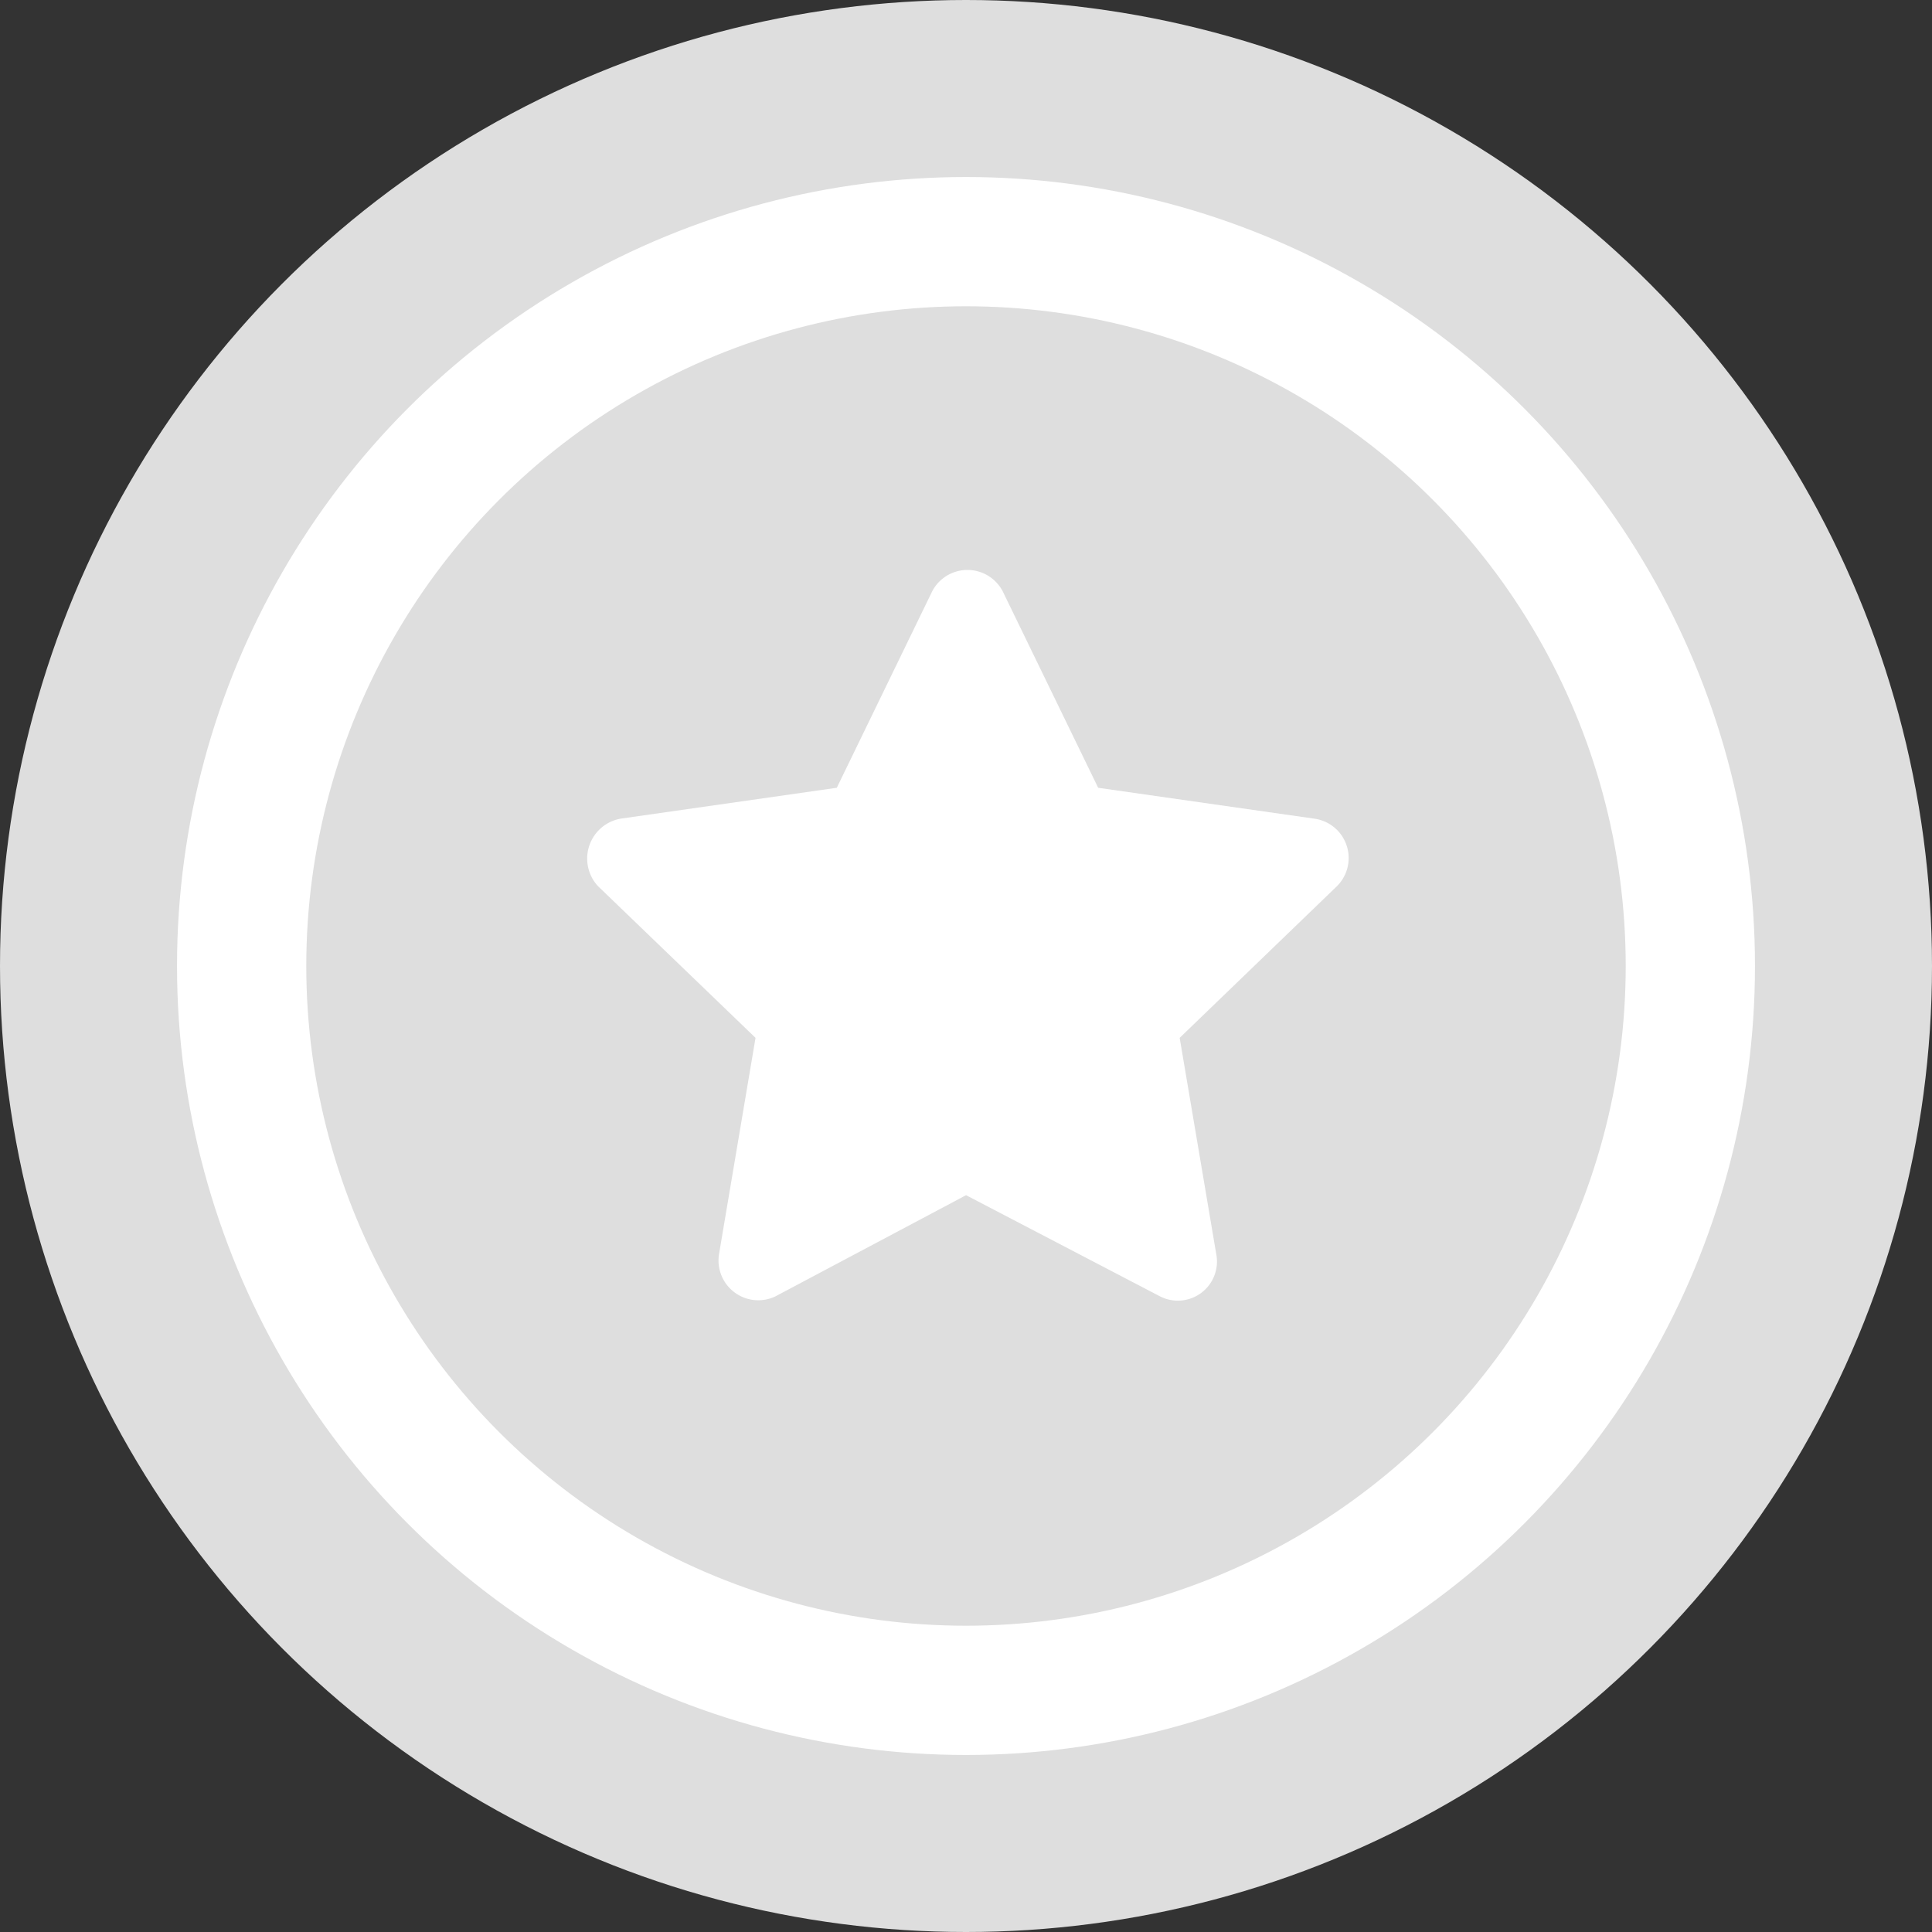 <svg xmlns="http://www.w3.org/2000/svg" width="32" height="32" viewBox="0 0 32 32">
  <rect x="0" y="0" width="32" height="32" fill="#333333" stroke="none"/>
  <g id="그룹_28611" data-name="그룹 28611" transform="translate(-45 -388)">
    <g id="그룹_28456" data-name="그룹 28456" transform="translate(45 388)">
      <circle id="타원_443" data-name="타원 443" cx="16" cy="16" r="16" transform="translate(0 0)" fill="#dedede"/>
      <circle id="타원_444" data-name="타원 444" cx="13.068" cy="13.068" r="13.068" transform="translate(2.932 2.932)" fill="#fff"/>
      <circle id="타원_445" data-name="타원 445" cx="10.927" cy="10.927" r="10.927" transform="translate(5.073 5.073)" fill="#dedede"/>
      <path id="패스_66348" data-name="패스 66348" d="M56.787,72.306,60,73.982a.648.648,0,0,0,.931-.7L60.325,69.7l2.606-2.513a.658.658,0,0,0-.372-1.117l-3.584-.512L57.392,62.3a.659.659,0,0,0-1.164,0l-1.582,3.258-3.584.512a.672.672,0,0,0-.372,1.117L53.3,69.7l-.605,3.584a.659.659,0,0,0,.931.7Z" transform="translate(-40.786 -52.51)" fill="#fff"/>
    </g>
  </g>
</svg>
